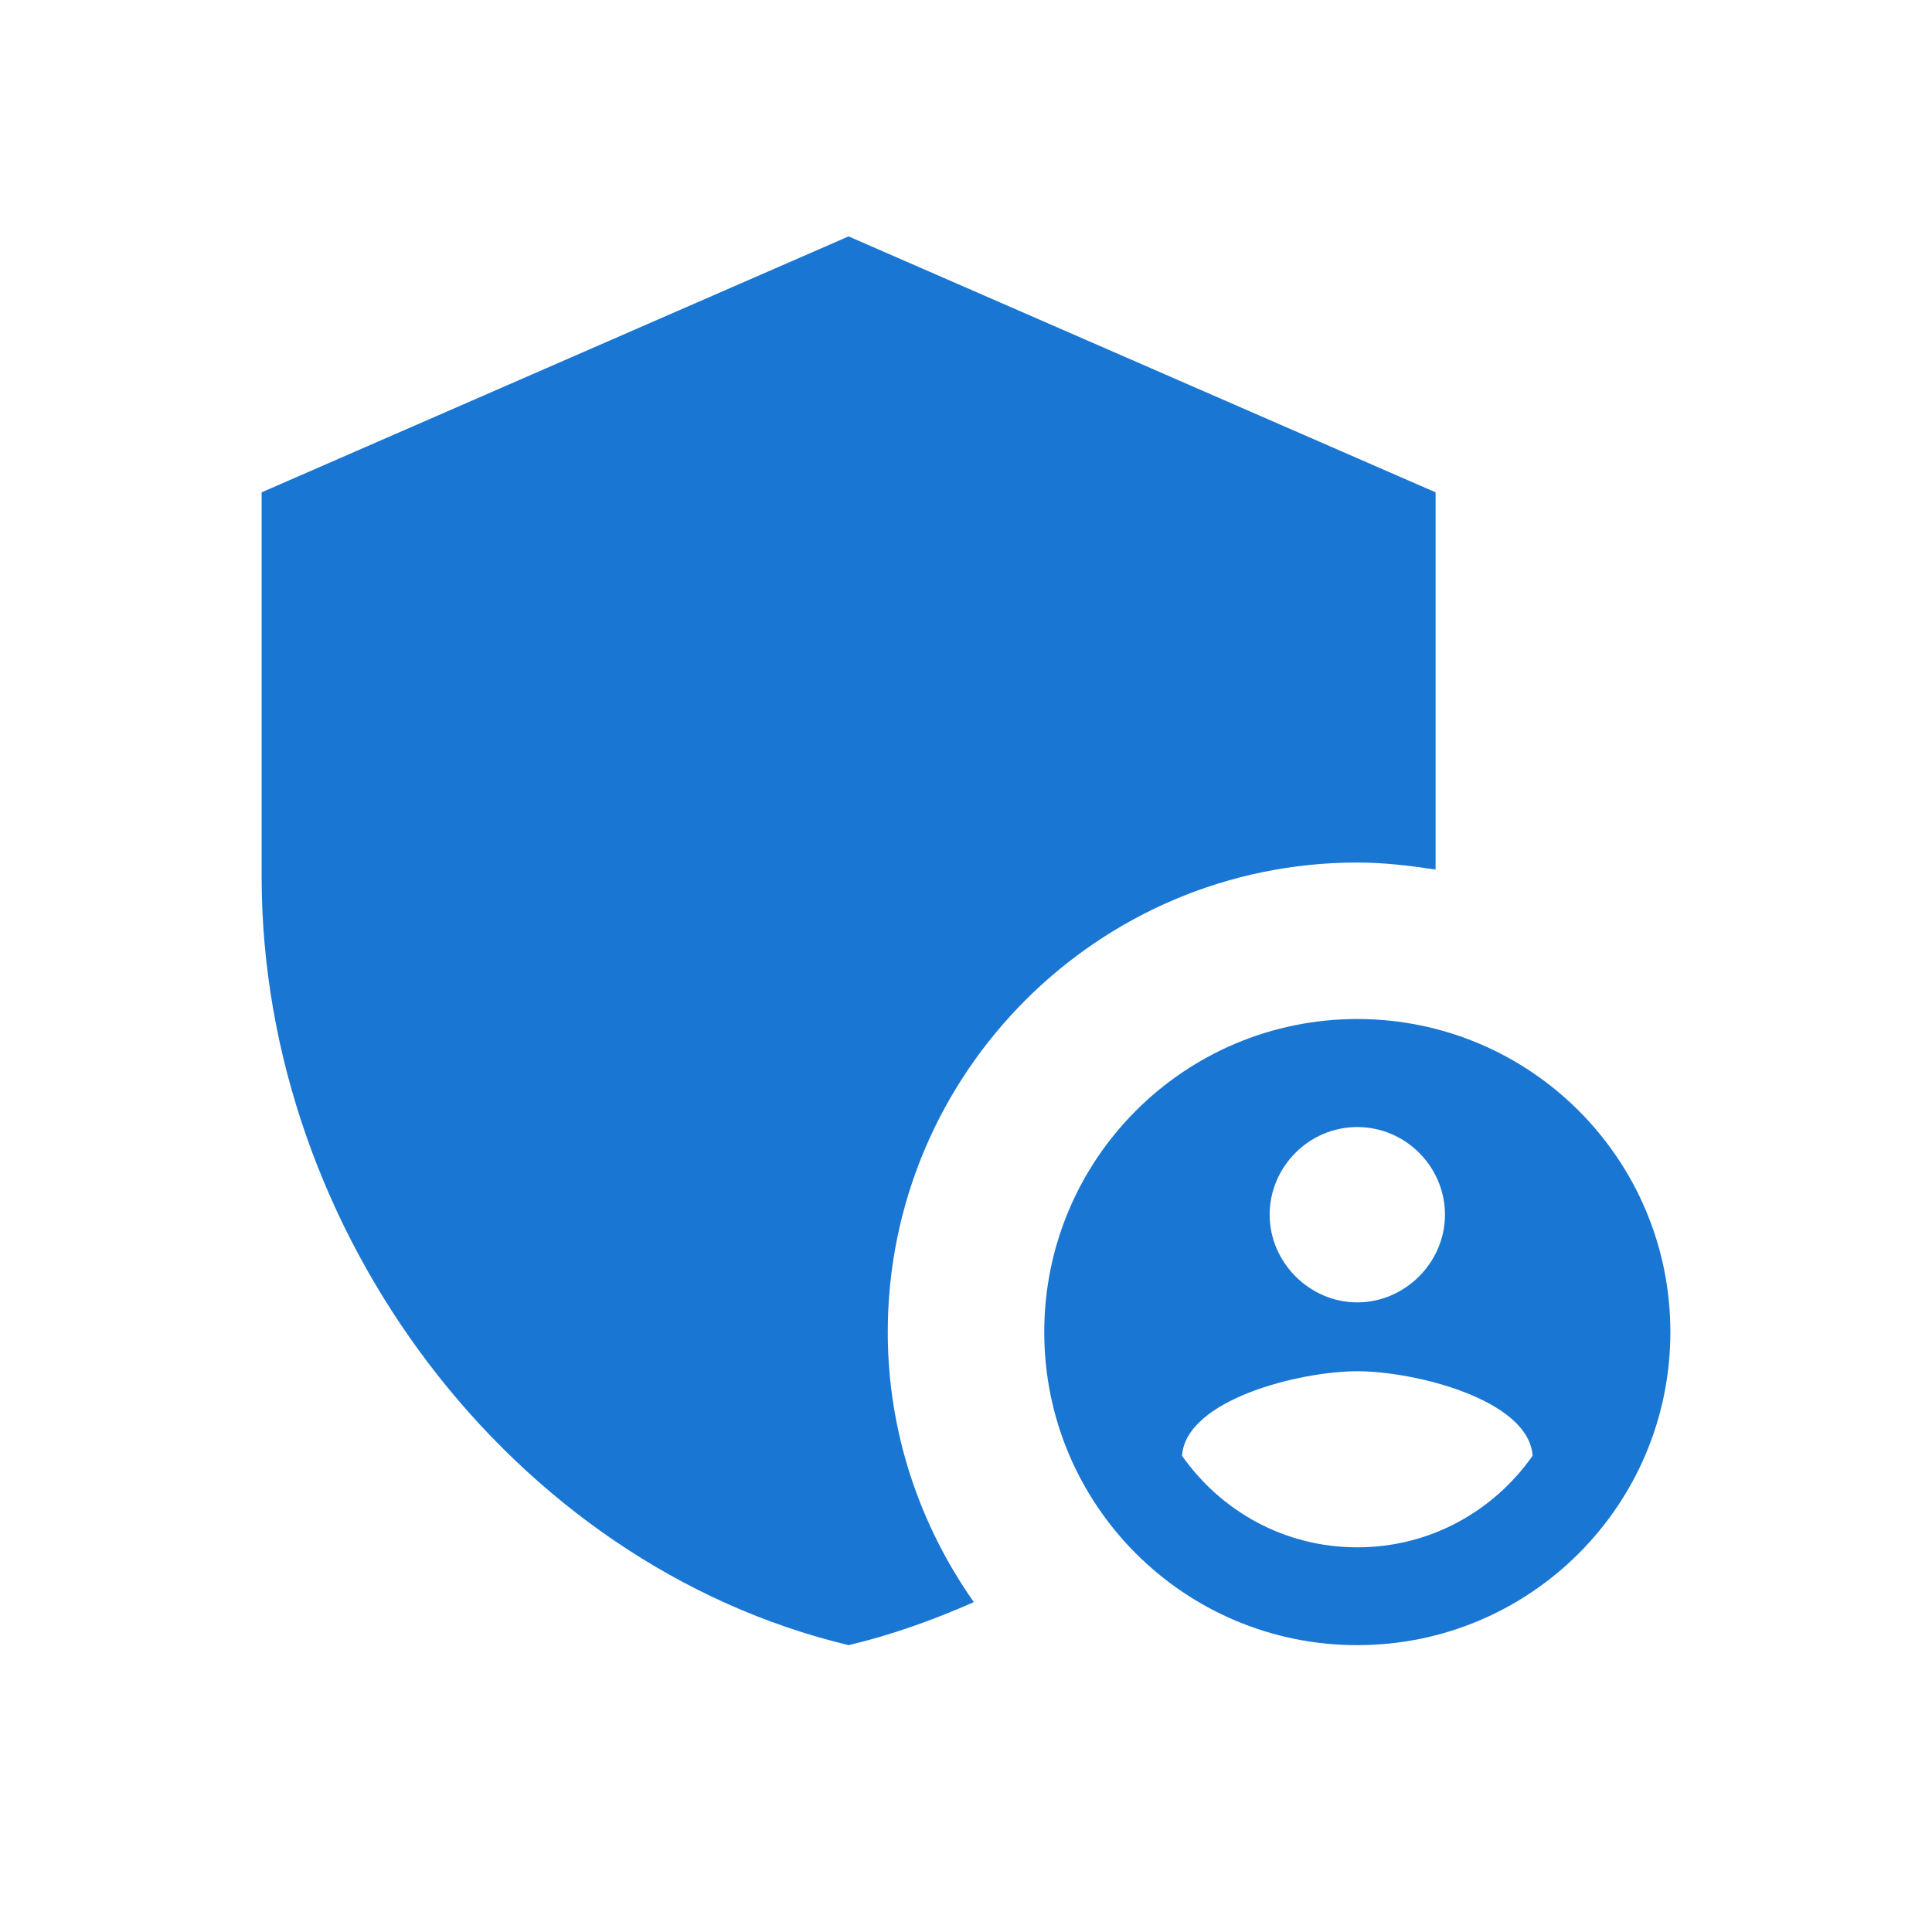 <svg width="36" height="36" viewBox="0 0 36 36" fill="none" xmlns="http://www.w3.org/2000/svg">
<path d="M25.292 16.072C25.788 16.072 26.269 16.13 26.75 16.203V9.174L15.812 4.405L4.875 9.174V16.334C4.875 22.955 9.542 29.153 15.812 30.655C16.615 30.465 17.387 30.188 18.146 29.853C17.14 28.424 16.542 26.688 16.542 24.822C16.542 19.995 20.465 16.072 25.292 16.072Z" fill="#1976D2"/>
<path d="M25.291 18.988C22.068 18.988 19.458 21.599 19.458 24.822C19.458 28.045 22.068 30.655 25.291 30.655C28.514 30.655 31.125 28.045 31.125 24.822C31.125 21.599 28.514 18.988 25.291 18.988ZM25.291 21.001C26.195 21.001 26.925 21.745 26.925 22.634C26.925 23.524 26.181 24.268 25.291 24.268C24.402 24.268 23.658 23.524 23.658 22.634C23.658 21.745 24.387 21.001 25.291 21.001ZM25.291 28.832C23.935 28.832 22.754 28.161 22.025 27.126C22.098 26.076 24.227 25.551 25.291 25.551C26.356 25.551 28.485 26.076 28.558 27.126C27.829 28.161 26.648 28.832 25.291 28.832Z" fill="#1976D2"/>
</svg>
